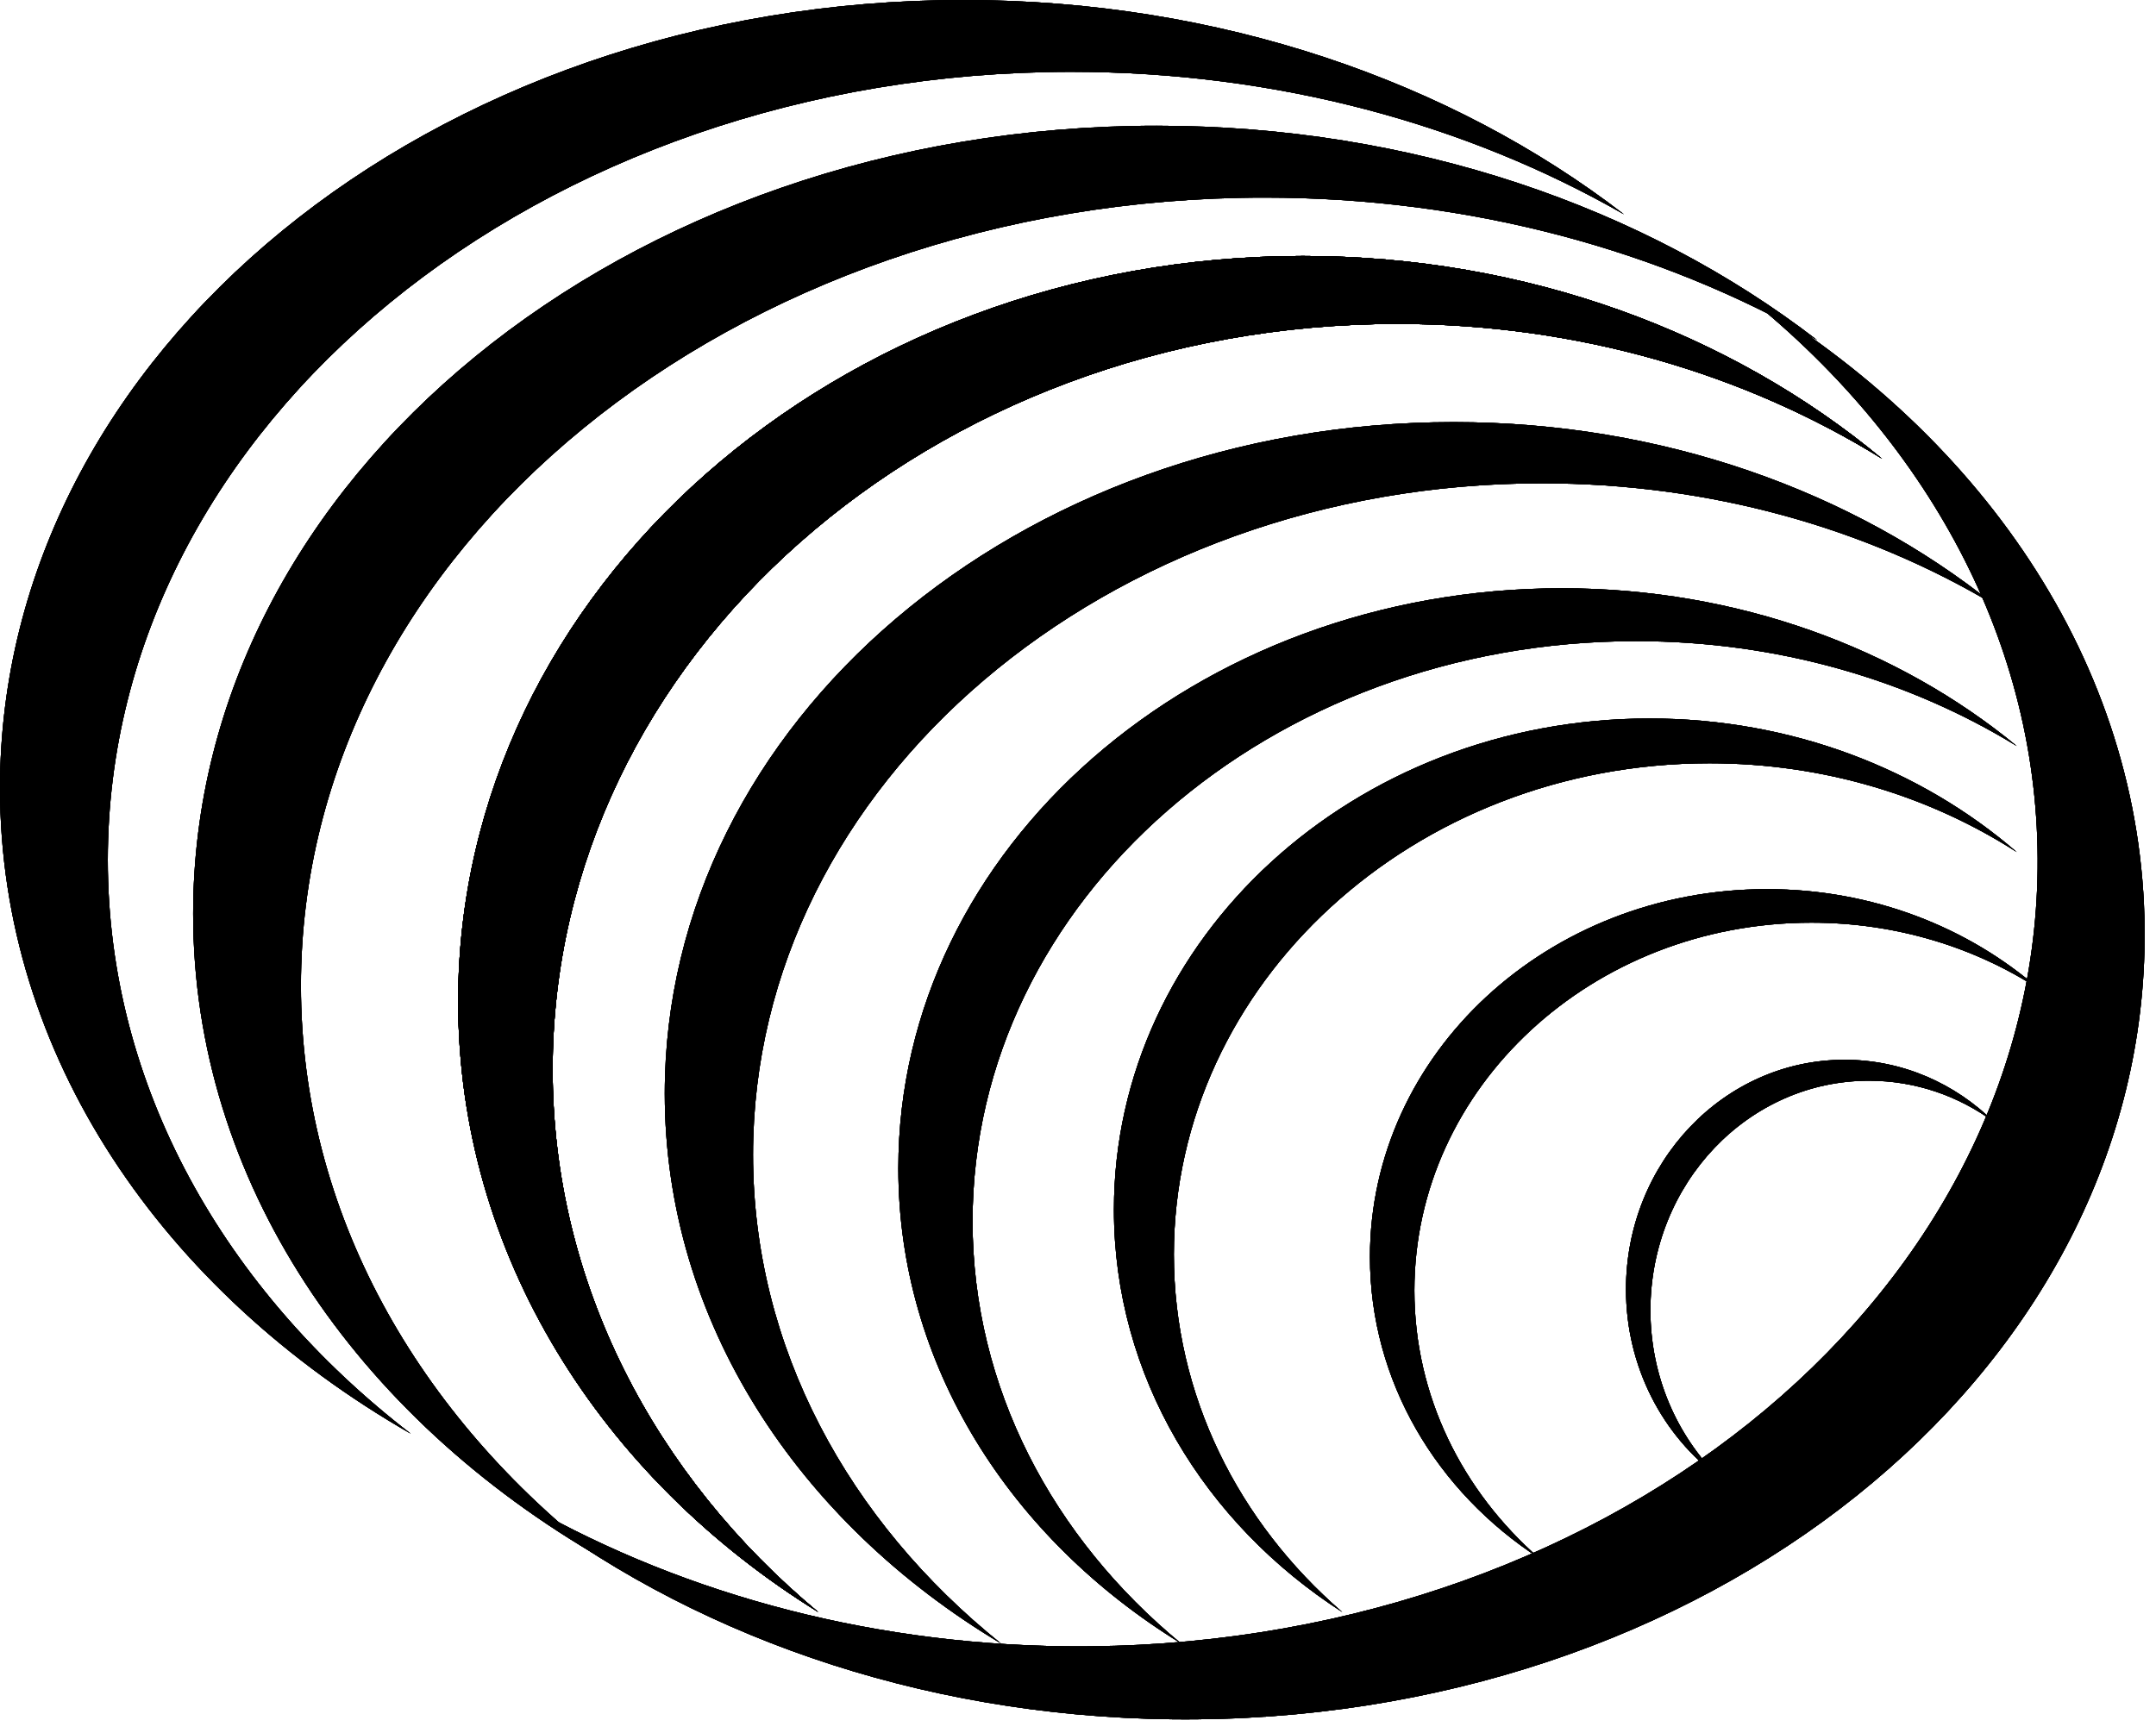 <svg width="480" height="386" viewBox="0 0 480 386" fill="none" xmlns="http://www.w3.org/2000/svg">
<path d="M91.448 319.268C49.924 287.264 24 241.859 24 191.5C24 94.574 120.035 16 238.5 16C284.284 16 326.717 27.736 361.551 47.732C323.153 18.137 271.415 0 214.5 0C96.035 0 0 78.574 0 175.5C0 234.967 36.149 287.525 91.448 319.268Z" fill="black"/>
<path d="M91.448 319.268C49.924 287.264 24 241.859 24 191.5C24 94.574 120.035 16 238.5 16C284.284 16 326.717 27.736 361.551 47.732C323.153 18.137 271.415 0 214.5 0C96.035 0 0 78.574 0 175.5C0 234.967 36.149 287.525 91.448 319.268Z" fill="black"/>
<path d="M91.448 319.268C49.924 287.264 24 241.859 24 191.5C24 94.574 120.035 16 238.5 16C284.284 16 326.717 27.736 361.551 47.732C323.153 18.137 271.415 0 214.5 0C96.035 0 0 78.574 0 175.5C0 234.967 36.149 287.525 91.448 319.268Z" fill="black"/>
<path d="M91.448 319.268C49.924 287.264 24 241.859 24 191.5C24 94.574 120.035 16 238.5 16C284.284 16 326.717 27.736 361.551 47.732C323.153 18.137 271.415 0 214.5 0C96.035 0 0 78.574 0 175.5C0 234.967 36.149 287.525 91.448 319.268Z" fill="black"/>
<path d="M134.449 347.268C92.924 315.264 67 269.859 67 219.5C67 122.574 163.035 44 281.5 44C327.284 44 369.717 55.736 404.551 75.732C366.153 46.137 314.415 28 257.5 28C139.035 28 43 106.574 43 203.5C43 262.967 79.149 315.525 134.449 347.268Z" fill="black"/>
<path d="M134.449 347.268C92.924 315.264 67 269.859 67 219.5C67 122.574 163.035 44 281.5 44C327.284 44 369.717 55.736 404.551 75.732C366.153 46.137 314.415 28 257.5 28C139.035 28 43 106.574 43 203.5C43 262.967 79.149 315.525 134.449 347.268Z" fill="black"/>
<path d="M134.449 347.268C92.924 315.264 67 269.859 67 219.5C67 122.574 163.035 44 281.5 44C327.284 44 369.717 55.736 404.551 75.732C366.153 46.137 314.415 28 257.5 28C139.035 28 43 106.574 43 203.5C43 262.967 79.149 315.525 134.449 347.268Z" fill="black"/>
<path d="M134.449 347.268C92.924 315.264 67 269.859 67 219.5C67 122.574 163.035 44 281.5 44C327.284 44 369.717 55.736 404.551 75.732C366.153 46.137 314.415 28 257.5 28C139.035 28 43 106.574 43 203.5C43 262.967 79.149 315.525 134.449 347.268Z" fill="black"/>
<path d="M182.18 359C145.772 328.726 123.043 285.777 123.043 238.142C123.043 146.459 207.244 72.135 311.111 72.135C351.253 72.135 388.458 83.236 419 102.15C385.333 74.156 339.971 57 290.069 57C186.201 57 102 131.324 102 223.008C102 279.258 133.695 328.974 182.18 359Z" fill="black"/>
<path d="M182.18 359C145.772 328.726 123.043 285.777 123.043 238.142C123.043 146.459 207.244 72.135 311.111 72.135C351.253 72.135 388.458 83.236 419 102.15C385.333 74.156 339.971 57 290.069 57C186.201 57 102 131.324 102 223.008C102 279.258 133.695 328.974 182.18 359Z" fill="black"/>
<path d="M182.18 359C145.772 328.726 123.043 285.777 123.043 238.142C123.043 146.459 207.244 72.135 311.111 72.135C351.253 72.135 388.458 83.236 419 102.15C385.333 74.156 339.971 57 290.069 57C186.201 57 102 131.324 102 223.008C102 279.258 133.695 328.974 182.18 359Z" fill="black"/>
<path d="M182.18 359C145.772 328.726 123.043 285.777 123.043 238.142C123.043 146.459 207.244 72.135 311.111 72.135C351.253 72.135 388.458 83.236 419 102.15C385.333 74.156 339.971 57 290.069 57C186.201 57 102 131.324 102 223.008C102 279.258 133.695 328.974 182.18 359Z" fill="black"/>
<path d="M182.18 359C145.772 328.726 123.043 285.777 123.043 238.142C123.043 146.459 207.244 72.135 311.111 72.135C351.253 72.135 388.458 83.236 419 102.15C385.333 74.156 339.971 57 290.069 57C186.201 57 102 131.324 102 223.008C102 279.258 133.695 328.974 182.18 359Z" fill="black"/>
<path d="M182.18 359C145.772 328.726 123.043 285.777 123.043 238.142C123.043 146.459 207.244 72.135 311.111 72.135C351.253 72.135 388.458 83.236 419 102.15C385.333 74.156 339.971 57 290.069 57C186.201 57 102 131.324 102 223.008C102 279.258 133.695 328.974 182.18 359Z" fill="black"/>
<path d="M182.18 359C145.772 328.726 123.043 285.777 123.043 238.142C123.043 146.459 207.244 72.135 311.111 72.135C351.253 72.135 388.458 83.236 419 102.15C385.333 74.156 339.971 57 290.069 57C186.201 57 102 131.324 102 223.008C102 279.258 133.695 328.974 182.18 359Z" fill="black"/>
<path d="M182.18 359C145.772 328.726 123.043 285.777 123.043 238.142C123.043 146.459 207.244 72.135 311.111 72.135C351.253 72.135 388.458 83.236 419 102.15C385.333 74.156 339.971 57 290.069 57C186.201 57 102 131.324 102 223.008C102 279.258 133.695 328.974 182.18 359Z" fill="black"/>
<path d="M222.868 366C188.872 338.734 167.649 300.051 167.649 257.148C167.649 174.572 246.272 107.631 343.259 107.631C380.741 107.631 415.481 117.63 444 134.665C412.564 109.452 370.206 94 323.61 94C226.623 94 148 160.941 148 243.517C148 294.179 177.595 338.957 222.868 366Z" fill="black"/>
<path d="M222.868 366C188.872 338.734 167.649 300.051 167.649 257.148C167.649 174.572 246.272 107.631 343.259 107.631C380.741 107.631 415.481 117.63 444 134.665C412.564 109.452 370.206 94 323.61 94C226.623 94 148 160.941 148 243.517C148 294.179 177.595 338.957 222.868 366Z" fill="black"/>
<path d="M222.868 366C188.872 338.734 167.649 300.051 167.649 257.148C167.649 174.572 246.272 107.631 343.259 107.631C380.741 107.631 415.481 117.63 444 134.665C412.564 109.452 370.206 94 323.61 94C226.623 94 148 160.941 148 243.517C148 294.179 177.595 338.957 222.868 366Z" fill="black"/>
<path d="M222.868 366C188.872 338.734 167.649 300.051 167.649 257.148C167.649 174.572 246.272 107.631 343.259 107.631C380.741 107.631 415.481 117.63 444 134.665C412.564 109.452 370.206 94 323.61 94C226.623 94 148 160.941 148 243.517C148 294.179 177.595 338.957 222.868 366Z" fill="black"/>
<path d="M262.98 366C234.383 342.443 216.529 309.022 216.529 271.955C216.529 200.612 282.668 142.777 364.255 142.777C395.786 142.777 425.01 151.415 449 166.133C422.555 144.35 386.923 131 347.726 131C266.139 131 200 188.835 200 260.178C200 303.949 224.896 342.635 262.98 366Z" fill="black"/>
<path d="M262.98 366C234.383 342.443 216.529 309.022 216.529 271.955C216.529 200.612 282.668 142.777 364.255 142.777C395.786 142.777 425.01 151.415 449 166.133C422.555 144.35 386.923 131 347.726 131C266.139 131 200 188.835 200 260.178C200 303.949 224.896 342.635 262.98 366Z" fill="black"/>
<path d="M262.98 366C234.383 342.443 216.529 309.022 216.529 271.955C216.529 200.612 282.668 142.777 364.255 142.777C395.786 142.777 425.01 151.415 449 166.133C422.555 144.35 386.923 131 347.726 131C266.139 131 200 188.835 200 260.178C200 303.949 224.896 342.635 262.98 366Z" fill="black"/>
<path d="M262.98 366C234.383 342.443 216.529 309.022 216.529 271.955C216.529 200.612 282.668 142.777 364.255 142.777C395.786 142.777 425.01 151.415 449 166.133C422.555 144.35 386.923 131 347.726 131C266.139 131 200 188.835 200 260.178C200 303.949 224.896 342.635 262.98 366Z" fill="black"/>
<path d="M298.84 359C275.755 339.051 261.342 310.751 261.342 279.362C261.342 218.948 314.732 169.973 380.591 169.973C406.044 169.973 429.634 177.288 449 189.751C427.653 171.305 398.89 160 367.249 160C301.389 160 248 208.975 248 269.389C248 306.455 268.097 339.215 298.84 359Z" fill="black"/>
<path d="M298.84 359C275.755 339.051 261.342 310.751 261.342 279.362C261.342 218.948 314.732 169.973 380.591 169.973C406.044 169.973 429.634 177.288 449 189.751C427.653 171.305 398.89 160 367.249 160C301.389 160 248 208.975 248 269.389C248 306.455 268.097 339.215 298.84 359Z" fill="black"/>
<path d="M298.84 359C275.755 339.051 261.342 310.751 261.342 279.362C261.342 218.948 314.732 169.973 380.591 169.973C406.044 169.973 429.634 177.288 449 189.751C427.653 171.305 398.89 160 367.249 160C301.389 160 248 208.975 248 269.389C248 306.455 268.097 339.215 298.84 359Z" fill="black"/>
<path d="M298.84 359C275.755 339.051 261.342 310.751 261.342 279.362C261.342 218.948 314.732 169.973 380.591 169.973C406.044 169.973 429.634 177.288 449 189.751C427.653 171.305 398.89 160 367.249 160C301.389 160 248 208.975 248 269.389C248 306.455 268.097 339.215 298.84 359Z" fill="black"/>
<path d="M342.687 347C325.574 332.064 314.891 310.874 314.891 287.372C314.891 242.137 354.468 205.467 403.289 205.467C422.157 205.467 439.644 210.944 454 220.276C438.176 206.464 416.854 198 393.398 198C344.577 198 305 234.67 305 279.904C305 307.657 319.897 332.186 342.687 347Z" fill="black"/>
<path d="M342.687 347C325.574 332.064 314.891 310.874 314.891 287.372C314.891 242.137 354.468 205.467 403.289 205.467C422.157 205.467 439.644 210.944 454 220.276C438.176 206.464 416.854 198 393.398 198C344.577 198 305 234.67 305 279.904C305 307.657 319.897 332.186 342.687 347Z" fill="black"/>
<path d="M342.687 347C325.574 332.064 314.891 310.874 314.891 287.372C314.891 242.137 354.468 205.467 403.289 205.467C422.157 205.467 439.644 210.944 454 220.276C438.176 206.464 416.854 198 393.398 198C344.577 198 305 234.67 305 279.904C305 307.657 319.897 332.186 342.687 347Z" fill="black"/>
<path d="M342.687 347C325.574 332.064 314.891 310.874 314.891 287.372C314.891 242.137 354.468 205.467 403.289 205.467C422.157 205.467 439.644 210.944 454 220.276C438.176 206.464 416.854 198 393.398 198C344.577 198 305 234.67 305 279.904C305 307.657 319.897 332.186 342.687 347Z" fill="black"/>
<path d="M382.741 329C373.323 319.677 367.443 306.451 367.443 291.782C367.443 263.549 389.224 240.661 416.092 240.661C426.476 240.661 436.1 244.079 444 249.904C435.291 241.283 423.557 236 410.649 236C383.781 236 362 258.888 362 287.122C362 304.444 370.199 319.754 382.741 329Z" fill="black"/>
<path d="M382.741 329C373.323 319.677 367.443 306.451 367.443 291.782C367.443 263.549 389.224 240.661 416.092 240.661C426.476 240.661 436.1 244.079 444 249.904C435.291 241.283 423.557 236 410.649 236C383.781 236 362 258.888 362 287.122C362 304.444 370.199 319.754 382.741 329Z" fill="black"/>
<path d="M382.741 329C373.323 319.677 367.443 306.451 367.443 291.782C367.443 263.549 389.224 240.661 416.092 240.661C426.476 240.661 436.1 244.079 444 249.904C435.291 241.283 423.557 236 410.649 236C383.781 236 362 258.888 362 287.122C362 304.444 370.199 319.754 382.741 329Z" fill="black"/>
<path d="M382.741 329C373.323 319.677 367.443 306.451 367.443 291.782C367.443 263.549 389.224 240.661 416.092 240.661C426.476 240.661 436.1 244.079 444 249.904C435.291 241.283 423.557 236 410.649 236C383.781 236 362 258.888 362 287.122C362 304.444 370.199 319.754 382.741 329Z" fill="black"/>
<path d="M387.606 64.977C428.775 97.438 454.197 143.126 453.642 193.482C452.574 290.402 355.678 367.912 237.22 366.606C191.44 366.102 149.138 353.899 114.526 333.52C152.596 363.537 204.131 382.243 261.043 382.87C379.5 384.176 476.396 306.665 477.464 209.745C478.12 150.282 442.552 97.328 387.606 64.977Z" fill="black"/>
<path d="M387.606 64.977C428.775 97.438 454.197 143.126 453.642 193.482C452.574 290.402 355.678 367.912 237.22 366.606C191.44 366.102 149.138 353.899 114.526 333.52C152.596 363.537 204.131 382.243 261.043 382.87C379.5 384.176 476.396 306.665 477.464 209.745C478.12 150.282 442.552 97.328 387.606 64.977Z" fill="black"/>
<path d="M387.606 64.977C428.775 97.438 454.197 143.126 453.642 193.482C452.574 290.402 355.678 367.912 237.22 366.606C191.44 366.102 149.138 353.899 114.526 333.52C152.596 363.537 204.131 382.243 261.043 382.87C379.5 384.176 476.396 306.665 477.464 209.745C478.12 150.282 442.552 97.328 387.606 64.977Z" fill="black"/>
<path d="M387.606 64.977C428.775 97.438 454.197 143.126 453.642 193.482C452.574 290.402 355.678 367.912 237.22 366.606C191.44 366.102 149.138 353.899 114.526 333.52C152.596 363.537 204.131 382.243 261.043 382.87C379.5 384.176 476.396 306.665 477.464 209.745C478.12 150.282 442.552 97.328 387.606 64.977Z" fill="black"/>
</svg>
